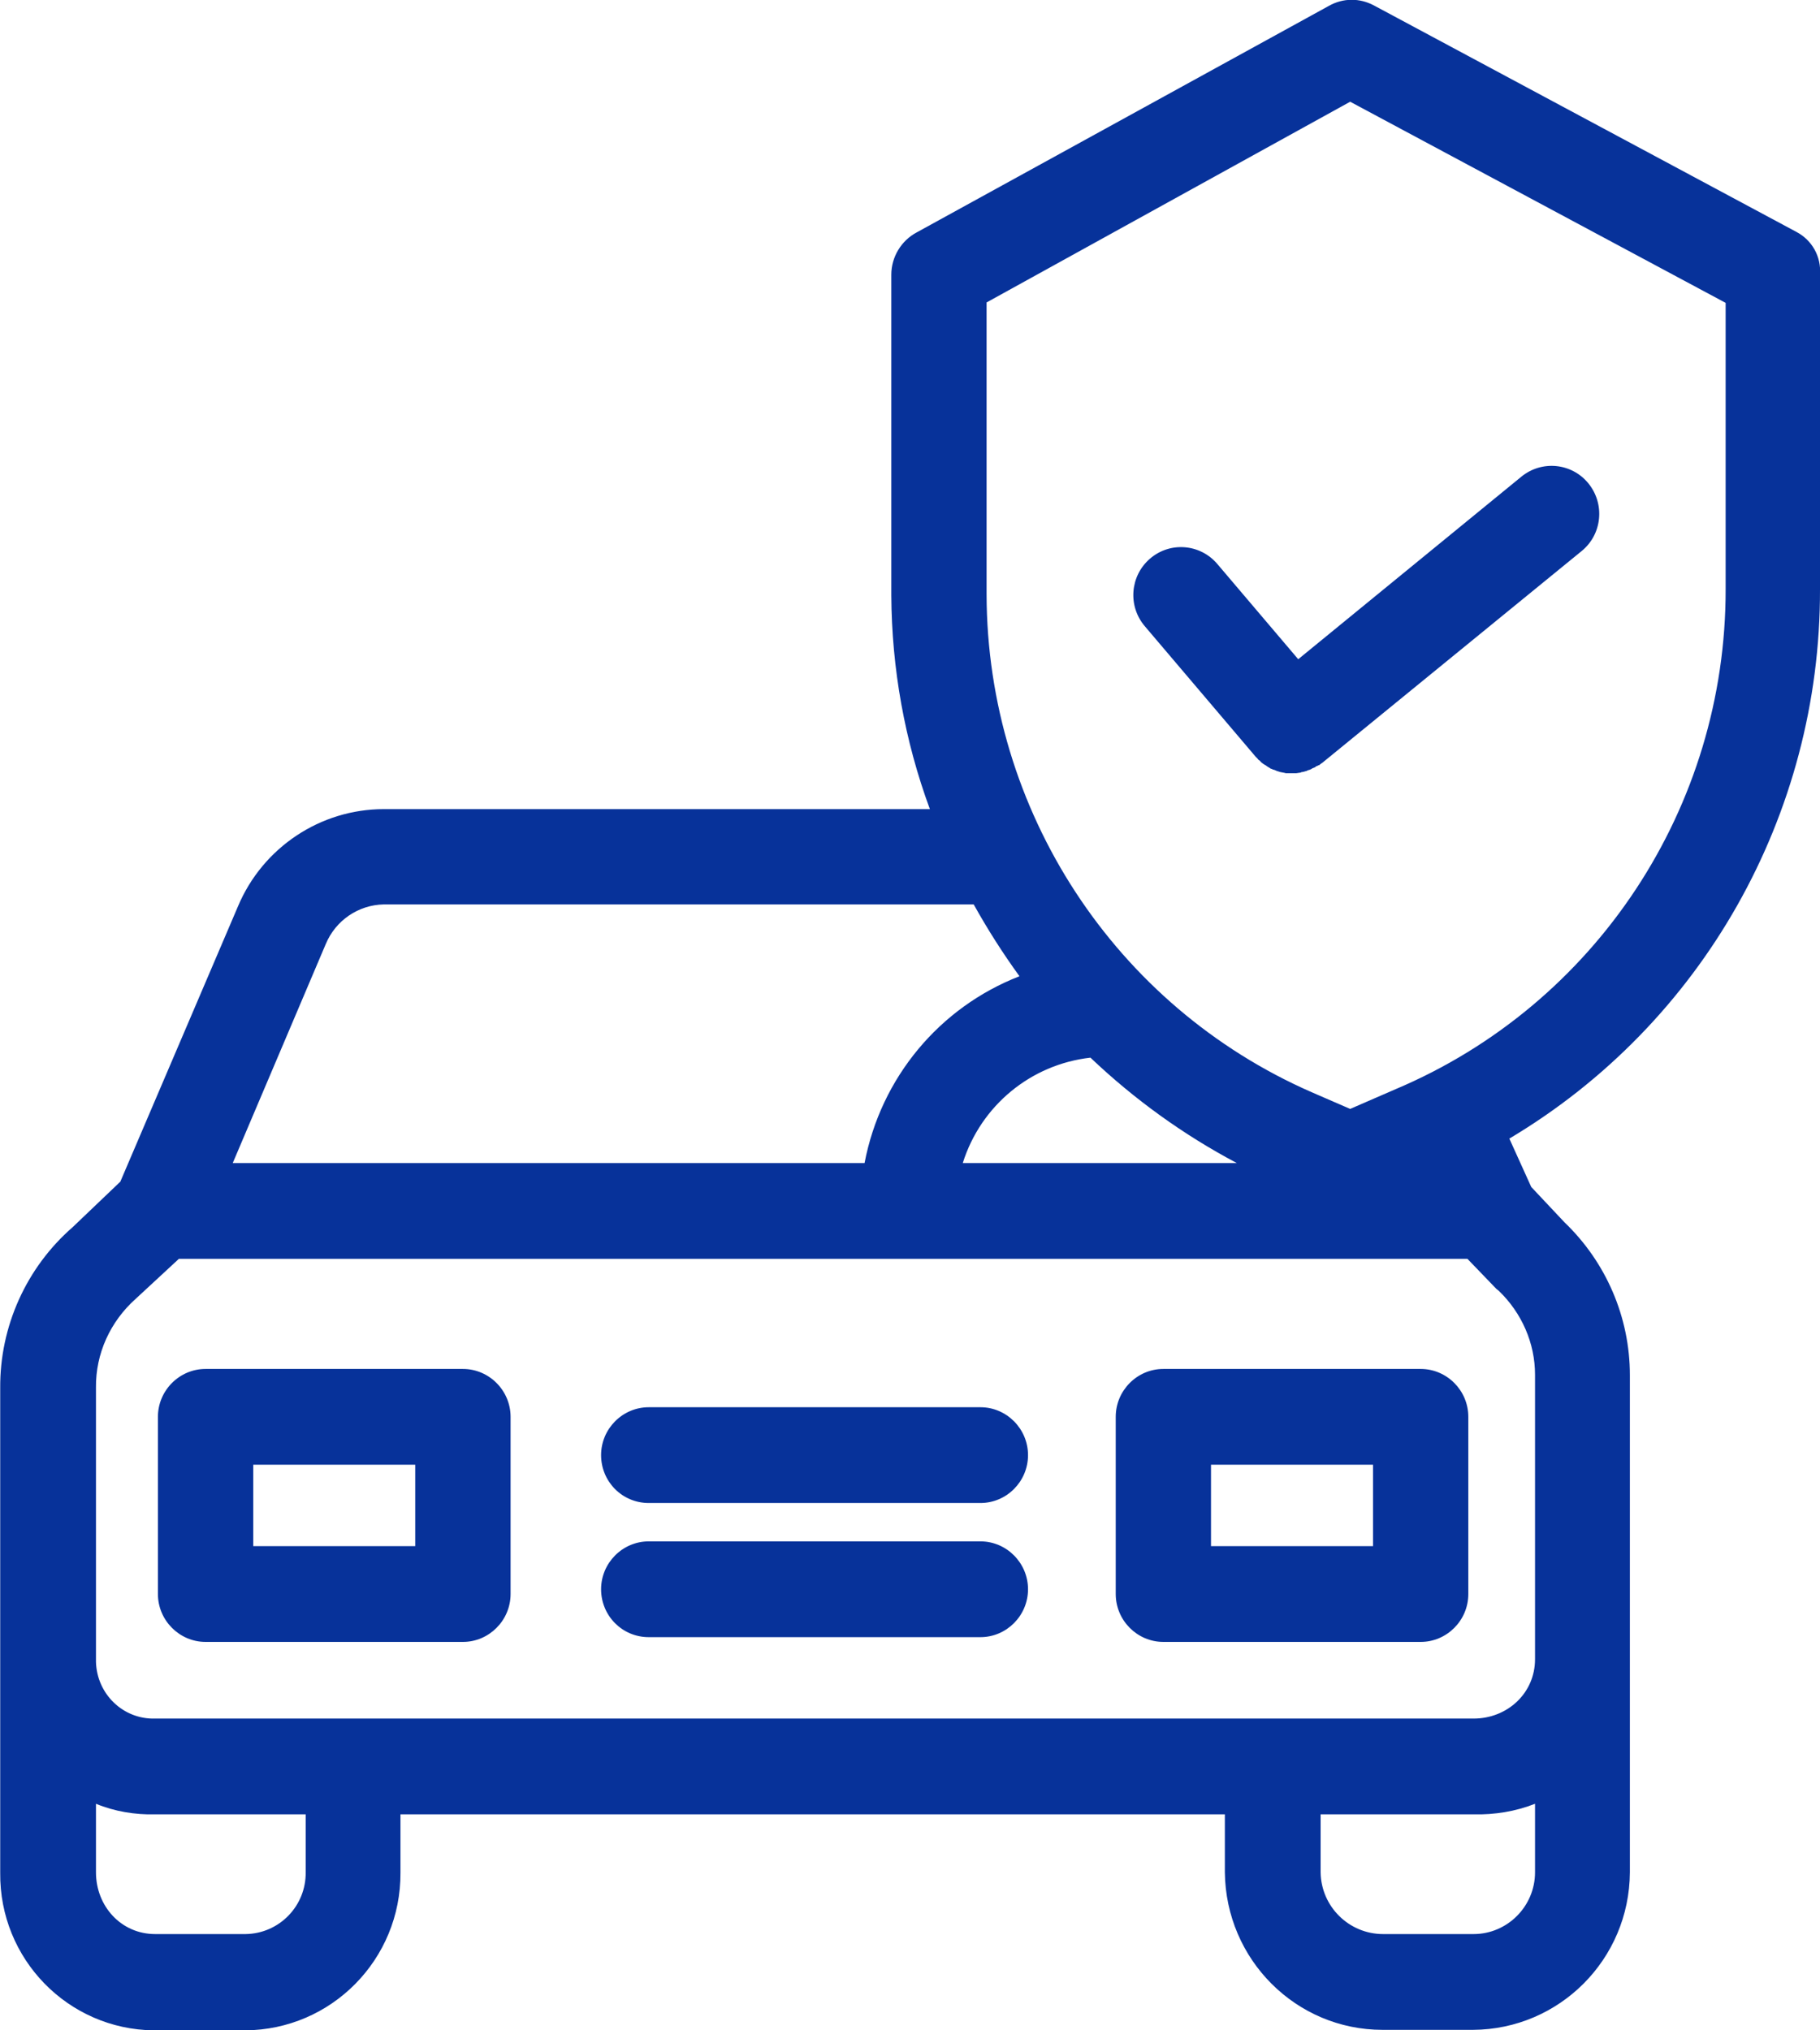 <svg 
 xmlns="http://www.w3.org/2000/svg"
 xmlns:xlink="http://www.w3.org/1999/xlink"
 width="26px" height="29px">
<path fill-rule="evenodd"  fill="#07329a"
 d="M21.562,16.263 L21.875,16.954 L22.351,17.460 C22.943,18.028 23.284,18.814 23.284,19.642 L23.284,26.743 C23.277,27.987 22.276,28.986 21.044,28.993 L19.751,28.993 C18.512,28.993 17.511,27.987 17.498,26.743 L17.498,25.915 L5.721,25.915 L5.721,26.749 C5.728,27.987 4.734,28.993 3.502,29.000 L2.209,29.000 C2.202,29.000 2.202,29.000 2.195,29.000 C0.970,28.986 -0.010,27.980 0.003,26.749 L0.003,19.827 C-0.004,18.944 0.378,18.103 1.038,17.528 L1.719,16.878 L3.400,12.945 C3.754,12.104 4.578,11.557 5.483,11.557 L13.284,11.557 C12.923,10.579 12.739,9.546 12.733,8.506 L12.733,3.923 C12.733,3.670 12.876,3.437 13.093,3.321 L18.982,0.085 C19.186,-0.031 19.424,-0.031 19.628,0.078 L25.666,3.314 C25.884,3.430 26.020,3.663 26.000,3.923 L26.000,8.417 C26.007,11.639 24.319,14.621 21.562,16.263 ZM18.866,26.743 C18.873,27.235 19.274,27.625 19.758,27.625 L21.051,27.625 C21.534,27.625 21.929,27.228 21.929,26.743 L21.929,25.764 C21.650,25.874 21.351,25.922 21.051,25.915 L18.866,25.915 L18.866,26.743 ZM1.371,26.743 C1.371,27.228 1.732,27.625 2.216,27.625 L3.509,27.625 C3.992,27.618 4.373,27.221 4.367,26.743 L4.367,25.915 L2.216,25.915 C1.930,25.922 1.637,25.874 1.371,25.764 L1.371,26.743 ZM1.950,18.541 C1.943,18.548 1.943,18.548 1.936,18.554 C1.576,18.876 1.365,19.334 1.371,19.820 L1.371,23.699 C1.371,23.712 1.371,23.726 1.371,23.739 C1.385,24.198 1.759,24.560 2.216,24.547 L21.051,24.547 C21.534,24.547 21.929,24.184 21.929,23.699 L21.929,19.635 C21.929,19.184 21.739,18.753 21.412,18.438 C21.398,18.424 21.385,18.418 21.378,18.411 L20.963,17.980 L2.556,17.980 L1.950,18.541 ZM17.668,16.612 C16.905,16.208 16.204,15.702 15.578,15.107 C14.727,15.203 14.012,15.791 13.754,16.612 L17.668,16.612 ZM5.483,12.918 C5.122,12.925 4.795,13.144 4.653,13.486 L3.325,16.612 L12.351,16.612 C12.583,15.394 13.420,14.389 14.564,13.944 C14.326,13.616 14.108,13.274 13.910,12.918 L5.483,12.918 ZM24.652,4.326 L19.288,1.453 L14.094,4.320 L14.094,8.492 C14.101,11.577 15.925,14.368 18.737,15.600 L19.288,15.839 L19.935,15.558 C22.800,14.348 24.659,11.529 24.652,8.410 L24.652,4.326 ZM18.893,10.893 C18.886,10.900 18.880,10.900 18.873,10.907 C18.859,10.914 18.852,10.928 18.845,10.928 C18.839,10.928 18.825,10.934 18.818,10.941 C18.805,10.941 18.798,10.948 18.791,10.955 C18.784,10.962 18.777,10.962 18.764,10.968 C18.750,10.975 18.743,10.975 18.737,10.982 C18.730,10.989 18.716,10.989 18.709,10.996 C18.696,10.996 18.689,11.003 18.682,11.003 C18.669,11.009 18.662,11.016 18.648,11.016 C18.641,11.016 18.634,11.023 18.628,11.023 C18.614,11.023 18.600,11.030 18.587,11.030 C18.580,11.037 18.573,11.037 18.566,11.037 C18.553,11.037 18.532,11.044 18.519,11.044 C18.512,11.044 18.512,11.044 18.505,11.044 C18.485,11.044 18.464,11.044 18.444,11.044 C18.437,11.044 18.430,11.044 18.423,11.044 C18.403,11.044 18.389,11.044 18.369,11.044 C18.362,11.044 18.349,11.037 18.342,11.037 C18.328,11.037 18.315,11.030 18.301,11.030 C18.294,11.030 18.280,11.023 18.274,11.023 C18.260,11.016 18.246,11.016 18.233,11.009 C18.226,11.003 18.212,11.003 18.206,10.996 C18.192,10.996 18.178,10.989 18.165,10.982 C18.158,10.982 18.144,10.975 18.138,10.968 C18.124,10.962 18.117,10.955 18.104,10.948 C18.097,10.941 18.083,10.934 18.076,10.928 C18.063,10.921 18.049,10.914 18.042,10.907 C18.035,10.900 18.022,10.893 18.015,10.886 C18.008,10.879 18.001,10.866 17.988,10.859 C17.974,10.852 17.967,10.838 17.961,10.831 C17.954,10.825 17.947,10.818 17.940,10.811 L16.354,8.944 C16.109,8.656 16.143,8.225 16.429,7.979 C16.715,7.733 17.144,7.767 17.389,8.054 L18.546,9.416 L21.732,6.810 C22.024,6.570 22.453,6.611 22.692,6.905 C22.930,7.199 22.889,7.630 22.596,7.870 L18.893,10.893 ZM20.976,22.768 C20.976,23.144 20.670,23.452 20.295,23.452 L16.620,23.452 C16.245,23.452 15.939,23.144 15.939,22.768 L15.939,20.237 C15.939,19.861 16.245,19.553 16.620,19.553 L20.295,19.553 C20.670,19.553 20.976,19.861 20.976,20.237 L20.976,22.768 ZM19.615,20.921 L17.300,20.921 L17.300,22.084 L19.615,22.084 L19.615,20.921 ZM14.006,23.384 L9.268,23.384 C8.887,23.384 8.587,23.076 8.587,22.700 C8.587,22.324 8.893,22.016 9.268,22.016 L14.006,22.016 C14.380,22.016 14.686,22.324 14.686,22.700 C14.686,23.076 14.380,23.384 14.006,23.384 ZM14.006,21.468 L9.268,21.468 C8.887,21.468 8.587,21.161 8.587,20.784 C8.587,20.408 8.893,20.100 9.268,20.100 L14.006,20.100 C14.380,20.100 14.686,20.408 14.686,20.784 C14.686,21.161 14.380,21.468 14.006,21.468 ZM6.613,23.452 L2.937,23.452 C2.563,23.452 2.256,23.144 2.256,22.768 L2.256,20.237 C2.256,19.861 2.563,19.553 2.937,19.553 L6.613,19.553 C6.987,19.553 7.294,19.861 7.294,20.237 L7.294,22.768 C7.294,23.144 6.987,23.452 6.613,23.452 ZM5.932,20.921 L3.618,20.921 L3.618,22.084 L5.932,22.084 L5.932,20.921 Z"/>
</svg>